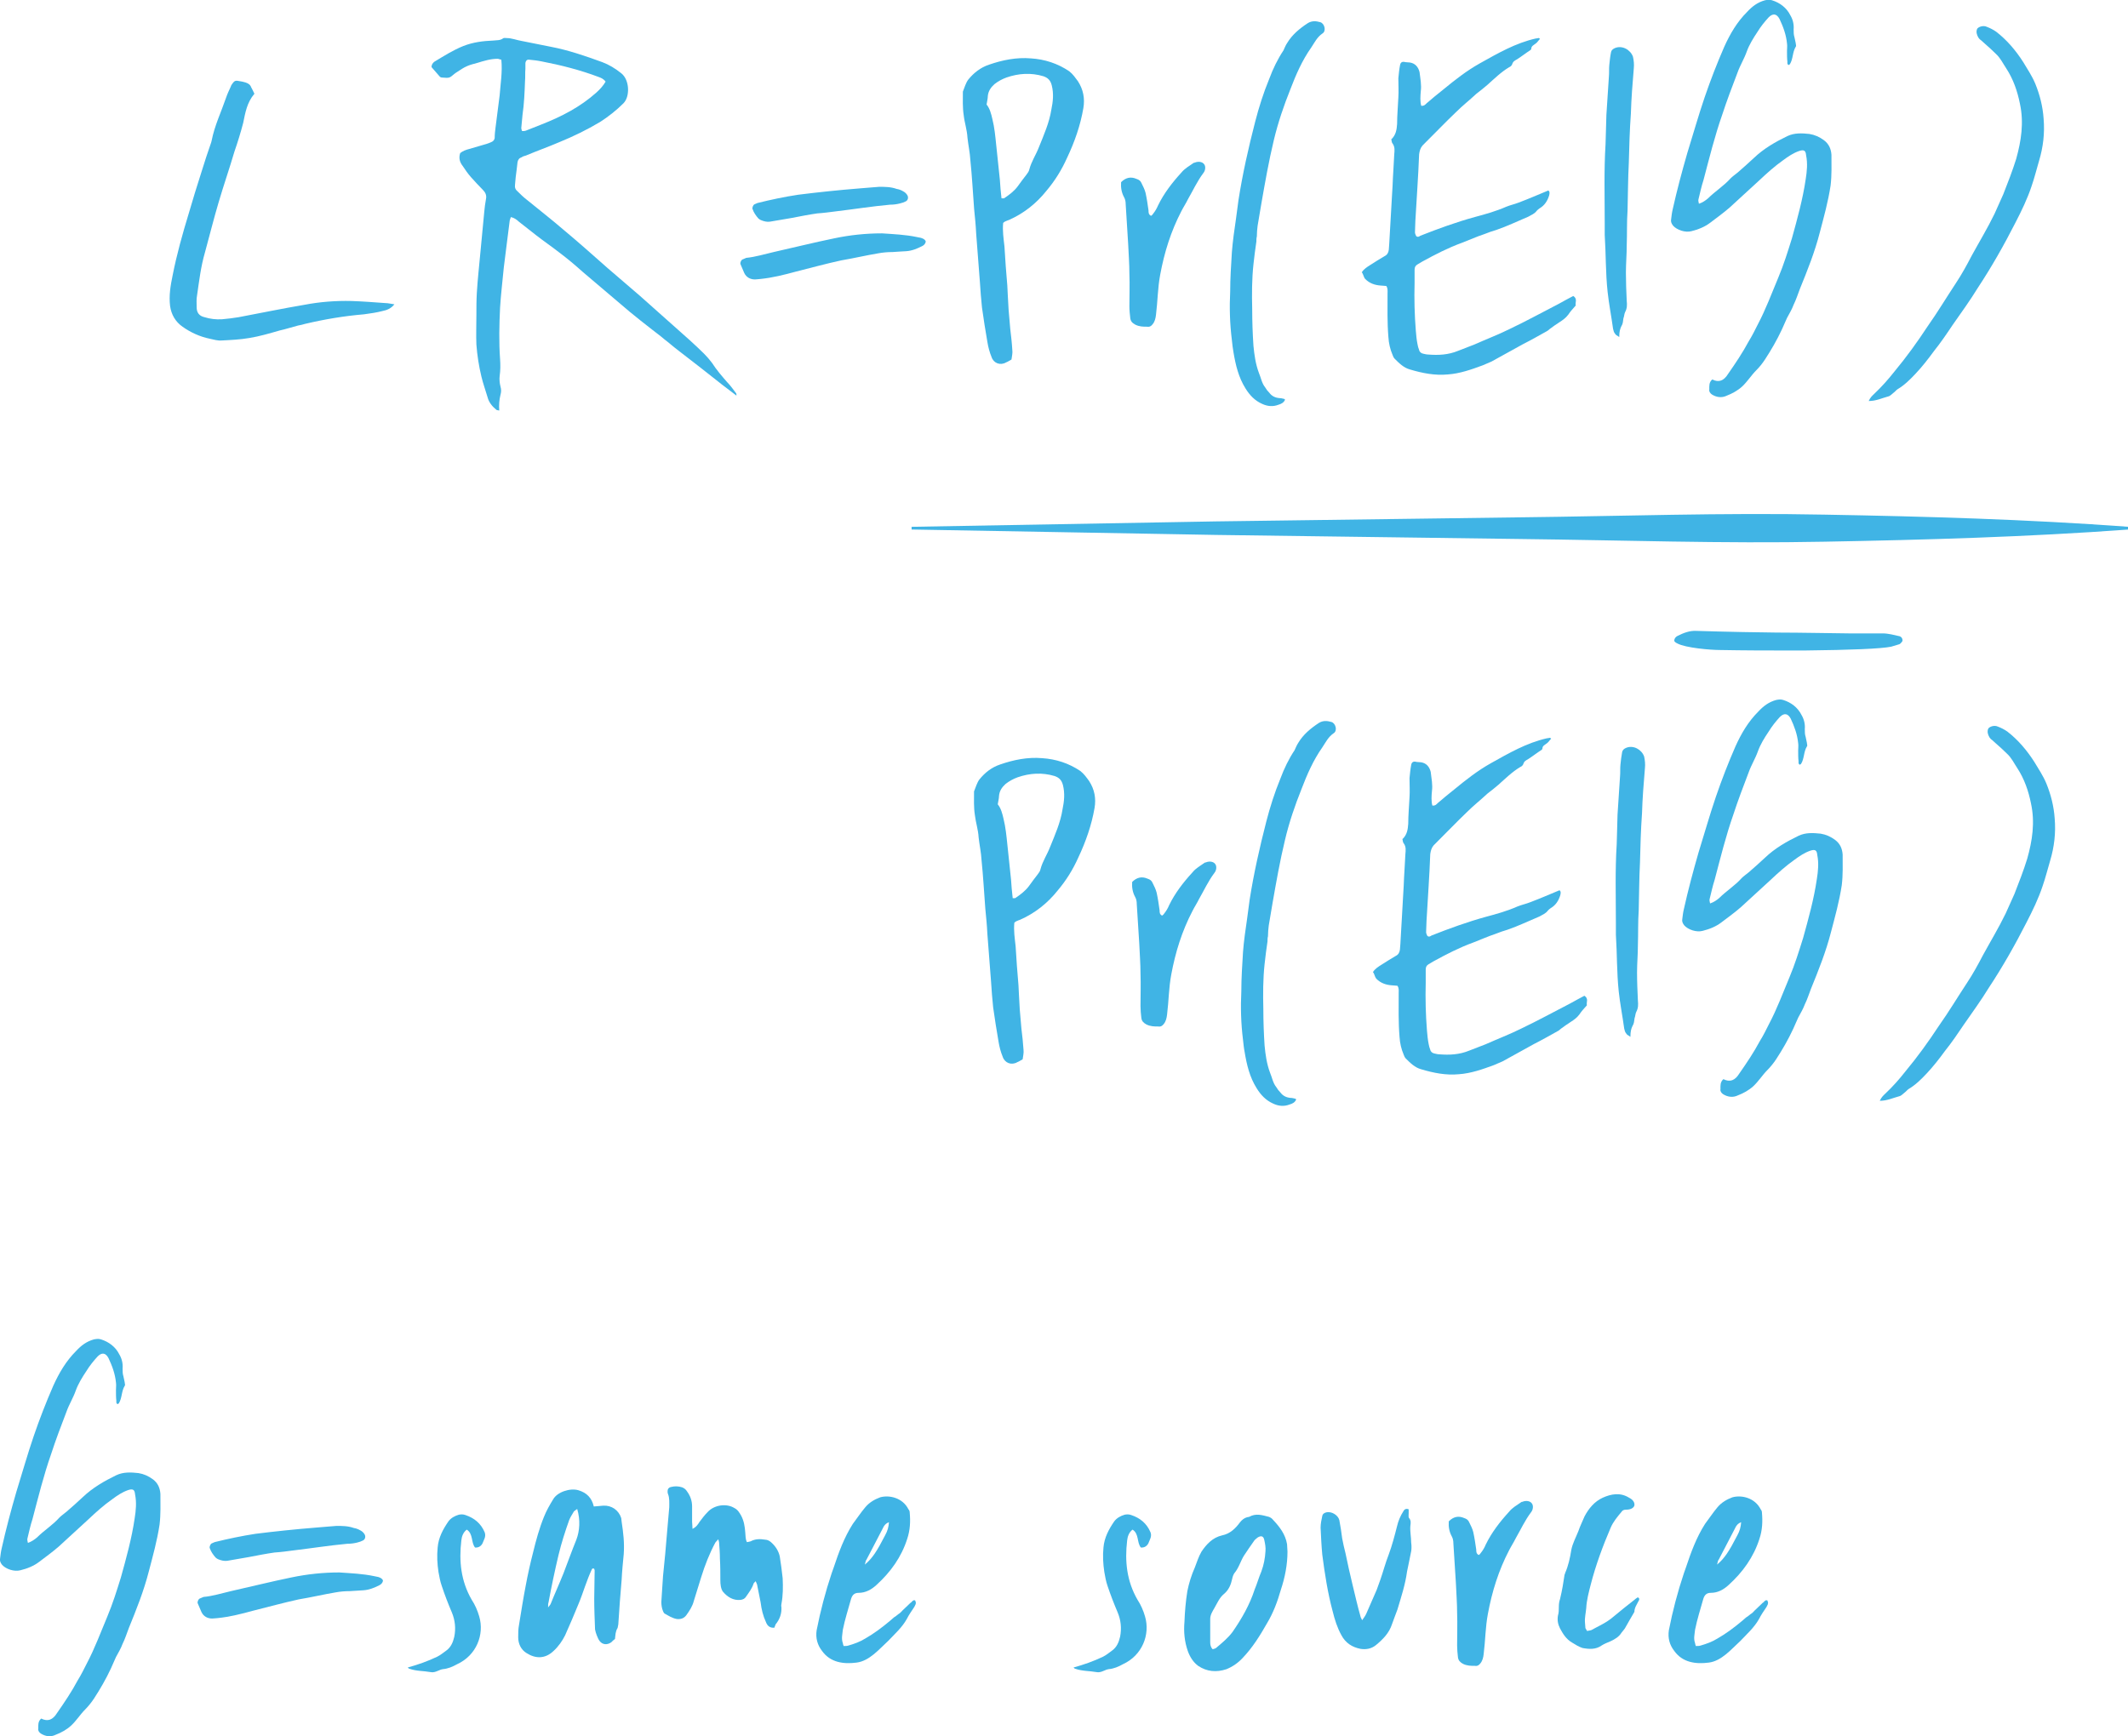 <?xml version="1.0" encoding="UTF-8" standalone="no"?>
<!-- Created with Inkscape (http://www.inkscape.org/) -->

<svg
   class = "csafe"
   xmlns:dc="http://purl.org/dc/elements/1.1/"
   xmlns:cc="http://creativecommons.org/ns#"
   xmlns:rdf="http://www.w3.org/1999/02/22-rdf-syntax-ns#"
   xmlns:svg="http://www.w3.org/2000/svg"
   xmlns="http://www.w3.org/2000/svg"
   xmlns:sodipodi="http://sodipodi.sourceforge.net/DTD/sodipodi-0.dtd"
   xmlns:inkscape="http://www.inkscape.org/namespaces/inkscape"
   width="22.865mm"
   height="18.66mm"
   viewBox="0 0 22.865 18.66"
   version="1.1"
   id="svg5195"
   inkscape:version="0.92.3 (2405546, 2018-03-11)"
   sodipodi:docname="equation-green.svg">
  <defs
     id="defs5189" />
  <sodipodi:namedview
     id="base"
     pagecolor="#ffffff"
     bordercolor="#666666"
     borderopacity="1.0"
     inkscape:pageopacity="0.0"
     inkscape:pageshadow="2"
     inkscape:zoom="0.35"
     inkscape:cx="-1471.0762"
     inkscape:cy="386.69251"
     inkscape:document-units="mm"
     inkscape:current-layer="layer1"
     showgrid="false"
     inkscape:window-width="1920"
     inkscape:window-height="1051"
     inkscape:window-x="1920"
     inkscape:window-y="0"
     inkscape:window-maximized="1"
     fit-margin-top="0"
     fit-margin-left="0"
     fit-margin-right="0"
     fit-margin-bottom="0" />
  <g
     inkscape:label="Layer 1"
     inkscape:groupmode="layer"
     id="layer1"
     transform="translate(-375.615,-232.485)">
    <g
       id="g1214"
       transform="matrix(0.353,0,0,-0.353,377.871,236.126)">
      <path
         d="m 0,0 c -0.304,0.062 -0.582,0.189 -0.834,0.366 -0.215,0.152 -0.342,0.366 -0.38,0.633 -0.038,0.315 0.013,0.619 0.076,0.923 0.126,0.644 0.304,1.276 0.493,1.896 0.126,0.431 0.253,0.848 0.392,1.278 0.088,0.291 0.19,0.593 0.291,0.884 L 0.051,6.031 C 0.139,6.486 0.341,6.903 0.493,7.347 0.531,7.46 0.582,7.562 0.632,7.675 0.645,7.726 0.683,7.764 0.708,7.802 0.746,7.853 0.797,7.864 0.847,7.853 0.936,7.84 1.012,7.826 1.087,7.802 1.163,7.776 1.226,7.738 1.252,7.662 1.29,7.6 1.315,7.535 1.353,7.46 1.125,7.194 1.075,6.879 1.012,6.574 0.936,6.283 0.847,5.993 0.746,5.702 0.594,5.184 0.417,4.678 0.265,4.159 0.114,3.653 -0.013,3.136 -0.152,2.63 -0.278,2.199 -0.329,1.758 -0.392,1.327 -0.417,1.2 -0.405,1.087 -0.405,0.961 c 0,-0.164 0.076,-0.267 0.24,-0.304 C 0,0.606 0.177,0.582 0.367,0.594 0.531,0.606 0.708,0.632 0.872,0.657 1.543,0.783 2.213,0.923 2.883,1.036 3.351,1.125 3.831,1.162 4.312,1.15 4.653,1.138 4.995,1.112 5.336,1.087 5.425,1.087 5.513,1.062 5.614,1.049 5.513,0.923 5.387,0.871 5.26,0.847 5.071,0.797 4.881,0.771 4.691,0.745 4.084,0.694 3.49,0.594 2.896,0.454 2.82,0.43 2.757,0.417 2.681,0.403 2.491,0.354 2.301,0.291 2.124,0.253 1.808,0.163 1.517,0.075 1.201,0.024 0.923,-0.025 0.632,-0.038 0.354,-0.052 0.24,-0.063 0.114,-0.025 0,0"
         style="fill:#40b4e5;fill-opacity:1;fill-rule:nonzero;stroke:none"
         id="path1216"
         inkscape:connector-curvature="0" />
    </g>
    <g
       id="g1218"
       transform="matrix(0.353,0,0,-0.353,380.948,236.889)">
      <path
         d="m 0,0 c -0.126,0.102 -0.228,0.229 -0.266,0.379 -0.063,0.216 -0.138,0.418 -0.189,0.634 -0.076,0.315 -0.127,0.643 -0.152,0.972 -0.012,0.291 0,0.594 0,0.898 0,0.228 0,0.443 0.013,0.671 0.025,0.429 0.076,0.859 0.114,1.289 l 0.113,1.189 c 0.013,0.126 0.026,0.252 0.051,0.379 0.025,0.114 -0.013,0.202 -0.088,0.278 -0.127,0.127 -0.253,0.266 -0.367,0.392 -0.101,0.114 -0.177,0.229 -0.253,0.342 -0.089,0.113 -0.127,0.24 -0.076,0.392 0.076,0.063 0.177,0.101 0.278,0.126 l 0.392,0.115 c 0.089,0.024 0.177,0.049 0.266,0.089 0.063,0.024 0.101,0.062 0.114,0.126 0,0.113 0.012,0.214 0.025,0.315 0.038,0.329 0.088,0.658 0.126,0.986 0.025,0.354 0.089,0.708 0.051,1.088 -0.038,0 -0.076,0.026 -0.114,0.026 -0.215,0 -0.417,-0.064 -0.62,-0.126 -0.101,-0.027 -0.202,-0.052 -0.29,-0.089 -0.127,-0.052 -0.228,-0.126 -0.329,-0.191 -0.063,-0.037 -0.114,-0.088 -0.165,-0.126 -0.088,-0.076 -0.202,-0.038 -0.303,-0.038 -0.013,0 -0.038,0.013 -0.051,0.026 l -0.253,0.291 c 0,0.075 0.038,0.127 0.089,0.165 0.291,0.175 0.569,0.353 0.885,0.479 0.291,0.114 0.595,0.152 0.898,0.164 0.114,0.013 0.215,0 0.303,0.065 0.026,0.024 0.076,0.011 0.114,0.011 0.152,0 0.304,-0.063 0.455,-0.088 C 1.062,11.166 1.366,11.115 1.657,11.052 2.188,10.951 2.706,10.773 3.225,10.584 3.427,10.508 3.617,10.395 3.806,10.243 4.059,10.04 4.072,9.534 3.87,9.332 3.655,9.117 3.414,8.927 3.161,8.764 2.757,8.523 2.339,8.32 1.91,8.145 1.581,8.004 1.227,7.878 0.898,7.739 0.847,7.727 0.809,7.714 0.771,7.688 0.695,7.663 0.658,7.612 0.645,7.536 L 0.62,7.321 C 0.594,7.157 0.582,7.005 0.569,6.854 0.556,6.766 0.582,6.702 0.645,6.651 0.734,6.563 0.822,6.475 0.923,6.398 1.29,6.096 1.669,5.805 2.036,5.488 2.491,5.109 2.946,4.704 3.389,4.312 L 4.375,3.465 5.88,2.125 C 6.032,1.985 6.184,1.847 6.323,1.707 6.411,1.619 6.487,1.53 6.563,1.43 6.702,1.214 6.866,1.024 7.031,0.835 7.132,0.733 7.208,0.62 7.296,0.506 7.309,0.493 7.309,0.468 7.309,0.431 7.157,0.544 7.018,0.658 6.879,0.759 6.436,1.113 5.994,1.454 5.551,1.796 5.399,1.91 5.26,2.036 5.109,2.15 4.995,2.251 4.868,2.339 4.742,2.44 4.514,2.618 4.287,2.795 4.059,2.984 L 2.643,4.186 C 2.403,4.401 2.162,4.604 1.91,4.793 1.682,4.971 1.442,5.134 1.214,5.312 L 0.683,5.729 C 0.62,5.791 0.544,5.842 0.443,5.867 0.43,5.817 0.405,5.779 0.405,5.741 0.341,5.273 0.291,4.806 0.228,4.337 0.19,3.934 0.139,3.516 0.114,3.111 0.089,2.592 0.076,2.062 0.114,1.543 0.126,1.366 0.126,1.201 0.101,1.024 0.089,0.923 0.101,0.81 0.126,0.708 0.152,0.62 0.152,0.544 0.126,0.455 0.089,0.305 0.076,0.14 0.089,-0.024 0.051,-0.013 0.013,-0.013 0,0 m 0.898,8.498 0.48,0.19 c 0.607,0.239 1.176,0.53 1.67,0.973 0.113,0.102 0.202,0.202 0.278,0.329 -0.064,0.088 -0.139,0.114 -0.203,0.139 -0.569,0.216 -1.163,0.366 -1.757,0.48 -0.127,0.026 -0.253,0.038 -0.38,0.051 -0.063,0 -0.088,-0.038 -0.101,-0.1 v -0.178 c -0.012,-0.127 0,-0.253 -0.012,-0.38 C 0.86,9.661 0.847,9.319 0.797,8.979 L 0.759,8.573 c 0,-0.025 0.012,-0.05 0.025,-0.088 0.038,0 0.076,0 0.114,0.013"
         style="fill:#40b4e5;fill-opacity:1;fill-rule:nonzero;stroke:none"
         id="path1220"
         inkscape:connector-curvature="0" />
    </g>
    <g
       id="g1222"
       transform="matrix(0.353,0,0,-0.353,383.611,235.417)">
      <path
         d="m 0,0 -0.114,0.267 c -0.012,0.049 0.025,0.138 0.089,0.15 L 0.063,0.455 C 0.341,0.481 0.62,0.569 0.898,0.632 1.517,0.771 2.125,0.923 2.744,1.05 3.224,1.151 3.705,1.201 4.198,1.201 4.552,1.176 4.906,1.163 5.26,1.088 5.298,1.075 5.349,1.075 5.387,1.062 5.475,1.037 5.526,0.987 5.526,0.948 5.513,0.873 5.463,0.835 5.412,0.81 5.26,0.734 5.109,0.67 4.932,0.658 4.793,0.646 4.653,0.646 4.514,0.632 4.375,0.632 4.224,0.62 4.085,0.594 3.705,0.531 3.338,0.443 2.959,0.379 2.491,0.278 2.036,0.152 1.581,0.038 1.214,-0.062 0.86,-0.151 0.493,-0.188 0.443,-0.188 0.392,-0.202 0.329,-0.202 0.19,-0.202 0.063,-0.139 0,0 M 0.506,1.606 C 0.481,1.619 0.455,1.631 0.43,1.657 0.354,1.745 0.291,1.834 0.253,1.947 0.24,1.985 0.278,2.074 0.316,2.086 l 0.089,0.039 c 0.404,0.101 0.822,0.189 1.239,0.252 0.607,0.076 1.214,0.14 1.833,0.19 0.203,0.013 0.418,0.038 0.633,0.051 0.177,0 0.354,0 0.531,-0.064 C 4.717,2.542 4.78,2.517 4.843,2.479 4.894,2.453 4.932,2.415 4.957,2.377 5.007,2.314 4.995,2.213 4.919,2.175 4.868,2.15 4.805,2.125 4.742,2.112 4.641,2.086 4.539,2.074 4.439,2.074 3.882,2.023 3.338,1.936 2.794,1.871 2.605,1.847 2.415,1.821 2.226,1.809 1.96,1.771 1.707,1.72 1.442,1.669 L 0.784,1.557 C 0.695,1.543 0.594,1.568 0.506,1.606"
         style="fill:#40b4e5;fill-opacity:1;fill-rule:nonzero;stroke:none"
         id="path1224"
         inkscape:connector-curvature="0" />
    </g>
    <g
       id="g1226"
       transform="matrix(0.353,0,0,-0.353,386.269,236.322)">
      <path
         d="m 0,0 c -0.062,0.151 -0.101,0.304 -0.126,0.455 -0.063,0.354 -0.114,0.695 -0.165,1.05 -0.024,0.253 -0.05,0.517 -0.063,0.77 l -0.114,1.481 c -0.011,0.253 -0.038,0.505 -0.063,0.758 -0.037,0.493 -0.063,0.987 -0.114,1.48 -0.013,0.227 -0.063,0.455 -0.088,0.683 -0.013,0.24 -0.089,0.455 -0.114,0.681 -0.038,0.242 -0.026,0.482 -0.026,0.722 0.051,0.127 0.089,0.266 0.165,0.367 0.164,0.201 0.367,0.366 0.632,0.454 C 0.329,9.041 0.759,9.13 1.201,9.092 1.619,9.065 2.01,8.939 2.365,8.7 2.479,8.61 2.554,8.498 2.63,8.396 2.794,8.143 2.845,7.865 2.794,7.574 2.706,7.056 2.529,6.55 2.301,6.069 2.137,5.703 1.936,5.374 1.669,5.058 1.366,4.679 0.986,4.375 0.531,4.173 0.493,4.16 0.455,4.147 0.404,4.122 0.393,4.109 0.379,4.109 0.354,4.084 0.329,3.844 0.367,3.604 0.393,3.364 0.417,2.972 0.443,2.579 0.48,2.175 0.48,2.086 0.493,1.998 0.493,1.909 0.506,1.758 0.506,1.593 0.519,1.44 0.531,1.252 0.557,1.049 0.569,0.859 0.594,0.645 0.62,0.43 0.632,0.215 0.646,0.126 0.62,0.024 0.607,-0.076 0.557,-0.102 0.506,-0.14 0.443,-0.164 0.266,-0.267 0.063,-0.19 0,0 m 0.379,4.831 c 0.152,0.101 0.305,0.214 0.418,0.366 0.088,0.127 0.178,0.24 0.265,0.354 0.039,0.051 0.076,0.1 0.089,0.164 0.063,0.241 0.203,0.443 0.29,0.671 0.152,0.379 0.317,0.746 0.38,1.15 0.05,0.24 0.076,0.481 0.012,0.734 C 1.795,8.422 1.72,8.498 1.58,8.548 1.201,8.662 0.822,8.637 0.455,8.51 0.316,8.459 0.202,8.396 0.089,8.308 -0.024,8.207 -0.101,8.093 -0.114,7.94 -0.114,7.865 -0.139,7.776 -0.151,7.687 -0.051,7.562 -0.013,7.41 0.025,7.246 0.089,6.993 0.114,6.727 0.14,6.474 L 0.253,5.399 C 0.266,5.21 0.278,5.033 0.303,4.831 Z"
         style="fill:#40b4e5;fill-opacity:1;fill-rule:nonzero;stroke:none"
         id="path1228"
         inkscape:connector-curvature="0" />
    </g>
    <g
       id="g1230"
       transform="matrix(0.353,0,0,-0.353,387.813,235.974)">
      <path
         d="m 0,0 c -0.09,0.05 -0.14,0.101 -0.152,0.202 -0.013,0.113 -0.026,0.239 -0.026,0.354 0,0.329 0.013,0.658 0,0.987 0,0.303 -0.024,0.619 -0.038,0.923 l -0.075,1.201 c 0,0.076 -0.014,0.152 -0.051,0.215 -0.075,0.139 -0.101,0.291 -0.089,0.455 0.14,0.139 0.291,0.177 0.469,0.1 C 0.113,4.413 0.164,4.375 0.189,4.312 0.239,4.211 0.291,4.108 0.315,4.008 0.354,3.831 0.379,3.654 0.404,3.477 0.404,3.414 0.404,3.351 0.48,3.313 0.506,3.325 0.53,3.351 0.544,3.376 0.606,3.452 0.657,3.54 0.694,3.629 0.872,3.996 1.125,4.324 1.403,4.628 1.505,4.754 1.644,4.83 1.77,4.919 1.782,4.931 1.795,4.931 1.808,4.931 1.922,4.981 2.049,4.957 2.099,4.881 2.149,4.818 2.137,4.69 2.073,4.615 1.884,4.362 1.758,4.084 1.605,3.819 1.543,3.691 1.467,3.578 1.403,3.452 1.087,2.845 0.885,2.2 0.759,1.517 0.683,1.113 0.683,0.708 0.632,0.303 0.619,0.189 0.594,0.088 0.53,0.013 0.492,-0.038 0.442,-0.076 0.366,-0.063 0.239,-0.063 0.126,-0.063 0,0"
         style="fill:#40b4e5;fill-opacity:1;fill-rule:nonzero;stroke:none"
         id="path1232"
         inkscape:connector-curvature="0" />
    </g>
    <g
       id="g1234"
       transform="matrix(0.353,0,0,-0.353,389.177,236.826)">
      <path
         d="m 0,0 c -0.228,0.101 -0.38,0.266 -0.506,0.468 -0.215,0.341 -0.303,0.72 -0.367,1.099 -0.024,0.126 -0.036,0.253 -0.05,0.379 -0.062,0.493 -0.076,0.988 -0.051,1.481 0,0.391 0.027,0.796 0.051,1.187 0.026,0.343 0.076,0.684 0.126,1.026 l 0.076,0.569 c 0.127,0.809 0.304,1.593 0.506,2.377 0.114,0.442 0.253,0.885 0.431,1.314 0.113,0.305 0.253,0.594 0.43,0.861 0.038,0.076 0.062,0.152 0.114,0.227 0.151,0.252 0.379,0.443 0.632,0.607 0.126,0.076 0.253,0.063 0.379,0.026 C 1.897,11.583 1.96,11.354 1.834,11.278 1.669,11.165 1.594,11.001 1.492,10.849 1.215,10.457 1.024,10.015 0.86,9.585 0.657,9.079 0.481,8.561 0.354,8.029 0.202,7.396 0.089,6.752 -0.024,6.106 L -0.139,5.425 C -0.151,5.323 -0.163,5.21 -0.163,5.096 -0.177,5.045 -0.177,4.994 -0.177,4.943 -0.215,4.704 -0.239,4.476 -0.266,4.249 -0.315,3.793 -0.315,3.338 -0.304,2.883 -0.304,2.516 -0.291,2.137 -0.266,1.77 -0.239,1.491 -0.201,1.214 -0.101,0.947 -0.037,0.797 -0.013,0.632 0.089,0.506 0.126,0.441 0.164,0.392 0.216,0.341 0.291,0.239 0.393,0.189 0.519,0.177 0.569,0.177 0.62,0.164 0.671,0.151 0.684,0.151 0.684,0.139 0.695,0.126 0.657,0.038 0.582,0 0.493,-0.026 0.329,-0.09 0.164,-0.076 0,0"
         style="fill:#40b4e5;fill-opacity:1;fill-rule:nonzero;stroke:none"
         id="path1236"
         inkscape:connector-curvature="0" />
    </g>
    <g
       id="g1238"
       transform="matrix(0.353,0,0,-0.353,390.765,236.456)">
      <path
         d="M 0,0 C -0.189,0.051 -0.329,0.189 -0.468,0.329 -0.492,0.354 -0.519,0.404 -0.53,0.443 -0.606,0.62 -0.645,0.798 -0.657,0.986 -0.694,1.43 -0.683,1.871 -0.683,2.314 c 0,0.077 0.013,0.153 -0.038,0.228 -0.05,0 -0.1,0.013 -0.164,0.013 -0.177,0.012 -0.342,0.062 -0.48,0.203 -0.051,0.062 -0.051,0.138 -0.102,0.201 0.064,0.102 0.165,0.164 0.267,0.228 0.138,0.088 0.277,0.177 0.429,0.265 0.077,0.038 0.114,0.102 0.126,0.191 0,0.062 0.013,0.113 0.013,0.176 0.012,0.29 0.038,0.581 0.05,0.872 0.014,0.304 0.038,0.608 0.052,0.899 0.011,0.328 0.038,0.644 0.051,0.961 0.011,0.113 0.024,0.227 -0.051,0.329 -0.026,0.024 -0.026,0.075 -0.038,0.126 0,0 0,0.013 0.012,0.013 0.126,0.126 0.152,0.278 0.164,0.455 0,0.265 0.026,0.531 0.038,0.808 0.013,0.191 0,0.38 0,0.582 0.013,0.127 0.025,0.267 0.05,0.393 0.013,0.1 0.076,0.127 0.165,0.1 0.05,0 0.088,-0.011 0.139,-0.011 C 0.164,9.319 0.253,9.205 0.291,9.055 0.316,8.852 0.354,8.662 0.329,8.473 0.316,8.32 0.305,8.169 0.342,8.029 0.431,8.018 0.469,8.068 0.507,8.105 0.67,8.244 0.834,8.384 1.013,8.523 c 0.353,0.29 0.708,0.57 1.111,0.796 0.544,0.304 1.088,0.62 1.707,0.759 0.038,0 0.065,0.014 0.089,0.014 0.014,0 0.014,-0.014 0.038,-0.027 C 3.907,10.016 3.883,9.965 3.831,9.927 3.769,9.876 3.692,9.851 3.692,9.763 3.692,9.749 3.681,9.737 3.667,9.725 3.528,9.636 3.401,9.534 3.263,9.446 3.199,9.408 3.137,9.384 3.111,9.294 3.099,9.257 3.061,9.219 3.022,9.205 2.77,9.055 2.567,8.852 2.353,8.662 2.251,8.573 2.138,8.485 2.023,8.396 1.821,8.207 1.594,8.029 1.392,7.827 1.087,7.536 0.798,7.233 0.493,6.931 L 0.379,6.816 C 0.316,6.74 0.291,6.651 0.278,6.551 0.253,5.881 0.202,5.21 0.164,4.527 0.164,4.413 0.152,4.3 0.152,4.174 0.152,4.136 0.178,4.084 0.19,4.06 0.24,4.021 0.278,4.047 0.316,4.072 0.86,4.287 1.416,4.489 1.974,4.642 2.302,4.729 2.618,4.818 2.935,4.957 3.061,5.008 3.187,5.033 3.313,5.083 3.616,5.197 3.907,5.324 4.211,5.45 4.262,5.412 4.249,5.361 4.236,5.299 4.186,5.135 4.098,4.995 3.945,4.906 3.907,4.882 3.883,4.856 3.857,4.83 3.794,4.742 3.692,4.704 3.604,4.653 3.275,4.515 2.959,4.362 2.63,4.249 2.504,4.211 2.391,4.174 2.264,4.122 2.036,4.047 1.809,3.945 1.581,3.857 1.163,3.705 0.771,3.503 0.379,3.288 L 0.229,3.199 C 0.164,3.161 0.14,3.111 0.14,3.035 V 2.631 C 0.126,2.138 0.14,1.656 0.178,1.177 0.19,1.037 0.202,0.898 0.229,0.771 0.24,0.708 0.253,0.657 0.278,0.595 0.291,0.531 0.342,0.493 0.404,0.48 0.455,0.469 0.507,0.455 0.557,0.455 0.86,0.431 1.163,0.443 1.468,0.569 L 1.96,0.76 C 2.327,0.924 2.693,1.062 3.048,1.239 3.554,1.479 4.034,1.745 4.527,1.998 4.68,2.086 4.83,2.162 4.97,2.238 5.109,2.149 5.021,2.036 5.045,1.947 4.97,1.859 4.882,1.771 4.818,1.669 4.742,1.568 4.653,1.506 4.553,1.441 4.451,1.378 4.351,1.303 4.262,1.239 L 4.186,1.177 C 3.934,1.037 3.692,0.898 3.44,0.771 L 2.479,0.24 2.213,0.126 C 1.871,0 1.518,-0.126 1.151,-0.151 0.76,-0.189 0.379,-0.113 0,0"
         style="fill:#40b4e5;fill-opacity:1;fill-rule:nonzero;stroke:none"
         id="path1240"
         inkscape:connector-curvature="0" />
    </g>
    <g
       id="g1242"
       transform="matrix(0.353,0,0,-0.353,392.969,236.072)">
      <path
         d="m 0,0 c -0.038,0.038 -0.05,0.101 -0.062,0.151 -0.052,0.38 -0.127,0.76 -0.166,1.125 -0.063,0.582 -0.05,1.152 -0.088,1.734 v 0.354 c 0,0.809 -0.025,1.605 0.025,2.402 0.013,0.291 0.013,0.607 0.026,0.898 l 0.076,1.163 c 0.012,0.127 0,0.24 0.012,0.354 0.013,0.127 0.025,0.253 0.051,0.38 C -0.114,8.637 -0.062,8.674 0,8.7 0.215,8.788 0.468,8.648 0.544,8.434 0.569,8.319 0.582,8.207 0.569,8.08 0.531,7.625 0.493,7.157 0.48,6.702 0.443,6.196 0.43,5.689 0.417,5.197 0.392,4.717 0.392,4.249 0.379,3.756 0.354,3.401 0.367,3.048 0.354,2.692 0.354,2.415 0.329,2.137 0.329,1.858 0.329,1.567 0.341,1.29 0.354,0.999 0.367,0.885 0.367,0.771 0.304,0.658 0.278,0.606 0.278,0.531 0.253,0.468 0.24,0.379 0.24,0.304 0.19,0.228 0.152,0.151 0.126,0.062 0.126,-0.102 0.063,-0.05 0.013,-0.038 0,0"
         style="fill:#40b4e5;fill-opacity:1;fill-rule:nonzero;stroke:none"
         id="path1244"
         inkscape:connector-curvature="0" />
    </g>
    <g
       id="g1246"
       transform="matrix(0.353,0,0,-0.353,394.008,236.724)">
      <path
         d="m 0,0 c -0.051,0.038 -0.089,0.09 -0.076,0.152 0,0.101 -0.013,0.215 0.089,0.303 C 0.215,0.354 0.367,0.417 0.493,0.62 0.721,0.948 0.936,1.266 1.125,1.619 1.227,1.783 1.315,1.96 1.404,2.138 1.644,2.593 1.821,3.073 2.023,3.554 2.188,3.945 2.314,4.351 2.44,4.756 2.604,5.35 2.769,5.943 2.858,6.551 2.896,6.791 2.921,7.031 2.87,7.284 2.858,7.424 2.807,7.461 2.655,7.41 2.478,7.348 2.327,7.246 2.175,7.133 1.922,6.955 1.682,6.74 1.454,6.525 L 0.544,5.69 C 0.354,5.526 0.164,5.388 -0.038,5.235 -0.215,5.097 -0.417,5.021 -0.62,4.97 -0.809,4.919 -1.062,5.008 -1.176,5.135 c -0.051,0.062 -0.076,0.126 -0.063,0.189 0.012,0.102 0.025,0.215 0.05,0.317 0.127,0.568 0.278,1.137 0.443,1.707 0.177,0.568 0.341,1.15 0.531,1.707 0.177,0.517 0.379,1.037 0.594,1.529 0.177,0.393 0.392,0.76 0.696,1.062 0.152,0.165 0.316,0.292 0.543,0.354 0.077,0.014 0.14,0.025 0.216,0 0.24,-0.075 0.442,-0.227 0.556,-0.455 0.076,-0.126 0.114,-0.277 0.101,-0.43 0,-0.088 0,-0.164 0.025,-0.24 l 0.038,-0.177 c 0,-0.038 0.025,-0.089 0,-0.114 C 2.453,10.419 2.478,10.218 2.377,10.054 L 2.339,10.028 c -0.05,0.026 -0.038,0.064 -0.038,0.101 -0.012,0.101 -0.012,0.216 -0.012,0.329 0,0.075 0.012,0.151 0,0.228 -0.026,0.265 -0.114,0.505 -0.228,0.746 -0.088,0.164 -0.202,0.176 -0.329,0.05 C 1.606,11.344 1.492,11.204 1.391,11.039 1.265,10.85 1.138,10.647 1.062,10.433 0.986,10.218 0.86,10.016 0.784,9.801 0.619,9.37 0.455,8.94 0.316,8.511 0.089,7.865 -0.076,7.195 -0.253,6.525 -0.316,6.335 -0.354,6.146 -0.405,5.943 c -0.012,-0.038 0,-0.076 0.013,-0.138 0.114,0.038 0.202,0.1 0.278,0.165 0.215,0.215 0.481,0.379 0.683,0.605 0.063,0.065 0.139,0.114 0.215,0.178 0.164,0.14 0.329,0.29 0.493,0.442 0.304,0.291 0.658,0.493 1.024,0.67 C 2.516,7.967 2.744,7.954 2.972,7.93 3.136,7.903 3.275,7.841 3.414,7.739 3.566,7.625 3.629,7.474 3.642,7.296 3.642,6.98 3.654,6.678 3.616,6.36 3.541,5.867 3.414,5.412 3.288,4.933 3.136,4.337 2.908,3.769 2.681,3.212 2.618,3.049 2.567,2.884 2.491,2.731 2.44,2.593 2.364,2.467 2.289,2.327 L 2.137,1.985 C 1.985,1.657 1.808,1.354 1.618,1.062 1.543,0.948 1.454,0.835 1.353,0.734 1.201,0.582 1.087,0.393 0.923,0.24 0.784,0.114 0.619,0.025 0.455,-0.038 0.304,-0.113 0.139,-0.089 0,0"
         style="fill:#40b4e5;fill-opacity:1;fill-rule:nonzero;stroke:none"
         id="path1248"
         inkscape:connector-curvature="0" />
    </g>
    <g
       id="g1250"
       transform="matrix(0.353,0,0,-0.353,395.752,236.719)">
      <path
         d="M 0,0 C 0.228,0.215 0.43,0.443 0.62,0.684 0.986,1.125 1.315,1.581 1.631,2.062 1.934,2.491 2.2,2.935 2.491,3.376 2.668,3.643 2.82,3.92 2.971,4.211 3.199,4.628 3.452,5.045 3.667,5.488 l 0.266,0.594 c 0.139,0.355 0.278,0.709 0.392,1.075 0.151,0.544 0.24,1.1 0.113,1.682 C 4.362,9.219 4.236,9.585 4.021,9.914 3.92,10.065 3.844,10.23 3.705,10.356 3.604,10.458 3.49,10.56 3.376,10.66 L 3.262,10.762 C 3.224,10.786 3.199,10.813 3.174,10.85 3.123,10.938 3.098,11.027 3.136,11.115 3.174,11.179 3.325,11.229 3.427,11.179 3.528,11.141 3.629,11.09 3.718,11.027 4.046,10.773 4.312,10.458 4.539,10.104 4.666,9.89 4.805,9.687 4.906,9.446 5.045,9.104 5.134,8.75 5.159,8.385 5.197,7.941 5.146,7.512 5.02,7.095 4.944,6.841 4.881,6.575 4.792,6.323 4.666,5.943 4.489,5.577 4.299,5.21 3.958,4.54 3.579,3.87 3.161,3.237 2.921,2.846 2.656,2.479 2.39,2.1 2.213,1.834 2.023,1.556 1.821,1.304 1.644,1.062 1.467,0.834 1.265,0.62 1.1,0.443 0.923,0.267 0.708,0.14 0.67,0.114 0.632,0.063 0.594,0.038 0.544,0 0.493,-0.062 0.43,-0.076 0.24,-0.126 0.063,-0.215 -0.165,-0.215 -0.114,-0.101 -0.051,-0.05 0,0"
         style="fill:#40b4e5;fill-opacity:1;fill-rule:nonzero;stroke:none"
         id="path1252"
         inkscape:connector-curvature="0" />
    </g>
    <g
       id="g1254"
       transform="matrix(0.353,0,0,-0.353,386.389,243.843)">
      <path
         d="m 0,0 c -0.062,0.151 -0.101,0.304 -0.126,0.455 -0.063,0.354 -0.113,0.695 -0.165,1.05 -0.024,0.253 -0.05,0.517 -0.063,0.77 L -0.468,3.756 C -0.479,4.009 -0.506,4.261 -0.53,4.514 -0.568,5.007 -0.594,5.501 -0.645,5.994 -0.657,6.221 -0.708,6.449 -0.733,6.677 -0.746,6.917 -0.821,7.132 -0.847,7.359 -0.885,7.6 -0.873,7.84 -0.873,8.08 c 0.052,0.127 0.09,0.266 0.165,0.366 0.164,0.202 0.367,0.367 0.633,0.455 C 0.329,9.041 0.76,9.13 1.201,9.092 1.619,9.065 2.011,8.939 2.365,8.7 2.479,8.61 2.555,8.498 2.63,8.396 2.795,8.143 2.846,7.865 2.795,7.574 2.706,7.056 2.529,6.55 2.302,6.069 2.138,5.703 1.936,5.374 1.669,5.058 1.366,4.679 0.986,4.375 0.531,4.173 0.493,4.16 0.455,4.147 0.404,4.122 0.393,4.109 0.379,4.109 0.354,4.084 0.329,3.844 0.367,3.604 0.393,3.364 0.417,2.972 0.443,2.58 0.48,2.175 0.48,2.086 0.493,1.998 0.493,1.91 0.506,1.758 0.506,1.593 0.519,1.44 0.531,1.252 0.557,1.05 0.569,0.859 0.595,0.645 0.62,0.43 0.633,0.215 0.646,0.126 0.62,0.024 0.607,-0.076 0.557,-0.102 0.506,-0.14 0.443,-0.164 0.267,-0.267 0.063,-0.19 0,0 m 0.379,4.83 c 0.152,0.102 0.305,0.215 0.418,0.366 0.089,0.128 0.178,0.241 0.265,0.355 0.039,0.051 0.077,0.1 0.089,0.164 0.063,0.241 0.203,0.443 0.29,0.671 0.153,0.379 0.318,0.746 0.38,1.15 0.05,0.24 0.076,0.481 0.013,0.734 C 1.795,8.422 1.721,8.498 1.58,8.548 1.201,8.662 0.822,8.637 0.455,8.51 0.316,8.459 0.202,8.396 0.088,8.308 -0.024,8.207 -0.101,8.093 -0.113,7.94 -0.113,7.865 -0.139,7.776 -0.151,7.687 -0.051,7.562 -0.013,7.41 0.025,7.246 0.088,6.993 0.114,6.727 0.14,6.474 L 0.253,5.398 C 0.267,5.21 0.278,5.033 0.304,4.83 Z"
         style="fill:#40b4e5;fill-opacity:1;fill-rule:nonzero;stroke:none"
         id="path1256"
         inkscape:connector-curvature="0" />
    </g>
    <g
       id="g1258"
       transform="matrix(0.353,0,0,-0.353,387.932,243.495)">
      <path
         d="m 0,0 c -0.089,0.051 -0.14,0.101 -0.152,0.202 -0.013,0.113 -0.025,0.239 -0.025,0.354 0,0.329 0.012,0.658 0,0.987 0,0.303 -0.025,0.619 -0.038,0.923 l -0.076,1.201 c 0,0.076 -0.013,0.151 -0.05,0.215 -0.076,0.139 -0.102,0.291 -0.09,0.455 0.14,0.139 0.291,0.177 0.469,0.1 C 0.114,4.413 0.164,4.375 0.189,4.312 0.24,4.211 0.291,4.108 0.315,4.008 0.354,3.831 0.379,3.654 0.404,3.477 c 0,-0.063 0,-0.126 0.075,-0.164 0.027,0.013 0.052,0.038 0.065,0.063 0.062,0.076 0.114,0.164 0.15,0.253 0.178,0.367 0.431,0.696 0.71,0.999 C 1.505,4.755 1.644,4.83 1.77,4.919 1.783,4.931 1.795,4.931 1.808,4.931 1.922,4.981 2.049,4.957 2.099,4.881 2.148,4.817 2.137,4.69 2.074,4.615 1.884,4.362 1.758,4.084 1.605,3.818 1.543,3.691 1.467,3.578 1.404,3.452 1.087,2.845 0.885,2.2 0.759,1.517 0.683,1.113 0.683,0.708 0.632,0.303 0.619,0.189 0.594,0.088 0.531,0.013 0.493,-0.038 0.442,-0.076 0.367,-0.063 0.24,-0.063 0.126,-0.063 0,0"
         style="fill:#40b4e5;fill-opacity:1;fill-rule:nonzero;stroke:none"
         id="path1260"
         inkscape:connector-curvature="0" />
    </g>
    <g
       id="g1262"
       transform="matrix(0.353,0,0,-0.353,389.297,244.347)">
      <path
         d="m 0,0 c -0.229,0.101 -0.381,0.266 -0.507,0.468 -0.215,0.341 -0.303,0.72 -0.366,1.099 -0.025,0.126 -0.037,0.253 -0.051,0.379 -0.062,0.493 -0.075,0.988 -0.051,1.481 0,0.391 0.027,0.796 0.051,1.188 0.026,0.342 0.076,0.683 0.126,1.024 l 0.076,0.57 c 0.127,0.809 0.305,1.593 0.506,2.377 0.114,0.442 0.254,0.885 0.431,1.314 0.113,0.304 0.253,0.595 0.43,0.861 0.038,0.076 0.063,0.152 0.114,0.227 0.15,0.252 0.379,0.443 0.632,0.608 0.126,0.075 0.253,0.062 0.379,0.025 C 1.896,11.583 1.96,11.354 1.834,11.278 1.669,11.165 1.593,11.001 1.491,10.849 1.214,10.457 1.023,10.015 0.859,9.585 0.656,9.079 0.479,8.561 0.354,8.029 0.201,7.396 0.088,6.752 -0.025,6.106 L -0.14,5.425 C -0.152,5.323 -0.164,5.21 -0.164,5.096 -0.178,5.045 -0.178,4.995 -0.178,4.943 -0.216,4.704 -0.24,4.476 -0.267,4.249 -0.316,3.793 -0.316,3.338 -0.305,2.883 -0.305,2.516 -0.291,2.137 -0.267,1.77 -0.24,1.491 -0.202,1.214 -0.102,0.947 -0.038,0.797 -0.014,0.632 0.088,0.506 0.126,0.441 0.164,0.392 0.215,0.341 0.291,0.239 0.392,0.189 0.518,0.177 0.568,0.177 0.619,0.164 0.67,0.151 0.683,0.151 0.683,0.139 0.694,0.126 0.656,0.038 0.582,0 0.492,-0.025 0.328,-0.089 0.164,-0.076 0,0"
         style="fill:#40b4e5;fill-opacity:1;fill-rule:nonzero;stroke:none"
         id="path1264"
         inkscape:connector-curvature="0" />
    </g>
    <g
       id="g1266"
       transform="matrix(0.353,0,0,-0.353,390.885,243.977)">
      <path
         d="M 0,0 C -0.19,0.051 -0.329,0.19 -0.469,0.329 -0.493,0.354 -0.52,0.405 -0.531,0.443 -0.607,0.62 -0.646,0.797 -0.658,0.986 -0.695,1.43 -0.684,1.871 -0.684,2.314 c 0,0.077 0.014,0.153 -0.038,0.228 -0.049,0 -0.1,0.013 -0.164,0.013 -0.176,0.012 -0.342,0.062 -0.48,0.203 -0.05,0.062 -0.05,0.138 -0.101,0.201 0.063,0.102 0.164,0.164 0.266,0.228 0.139,0.088 0.278,0.177 0.43,0.265 0.076,0.038 0.113,0.102 0.125,0.191 0,0.062 0.014,0.112 0.014,0.176 0.012,0.29 0.037,0.581 0.05,0.872 0.013,0.304 0.038,0.608 0.051,0.898 0.011,0.329 0.038,0.645 0.051,0.962 0.011,0.113 0.025,0.227 -0.051,0.328 -0.026,0.025 -0.026,0.076 -0.038,0.126 0,0 0,0.014 0.012,0.014 0.126,0.126 0.152,0.277 0.164,0.455 0,0.265 0.026,0.53 0.039,0.808 0.013,0.191 0,0.38 0,0.582 0.013,0.127 0.025,0.266 0.049,0.393 0.014,0.1 0.076,0.127 0.165,0.1 0.051,0 0.088,-0.011 0.14,-0.011 C 0.164,9.319 0.253,9.205 0.291,9.055 0.315,8.852 0.354,8.662 0.329,8.473 0.315,8.32 0.304,8.169 0.341,8.029 0.43,8.018 0.468,8.068 0.506,8.105 c 0.164,0.14 0.329,0.279 0.506,0.418 0.354,0.291 0.708,0.57 1.112,0.796 0.544,0.304 1.088,0.62 1.707,0.759 0.038,0 0.064,0.014 0.089,0.014 0.013,0 0.013,-0.014 0.038,-0.027 C 3.906,10.016 3.882,9.964 3.831,9.927 3.768,9.876 3.691,9.851 3.691,9.763 3.691,9.749 3.68,9.737 3.667,9.725 3.527,9.636 3.4,9.534 3.262,9.446 3.198,9.408 3.136,9.384 3.11,9.294 3.098,9.257 3.06,9.219 3.021,9.205 2.769,9.055 2.566,8.852 2.352,8.662 2.251,8.573 2.137,8.485 2.022,8.396 1.82,8.207 1.593,8.029 1.391,7.827 1.087,7.536 0.797,7.233 0.493,6.931 L 0.379,6.816 C 0.315,6.74 0.291,6.651 0.277,6.551 0.253,5.88 0.202,5.21 0.164,4.527 0.164,4.413 0.151,4.3 0.151,4.174 0.151,4.136 0.177,4.084 0.189,4.06 0.239,4.021 0.277,4.046 0.315,4.072 0.859,4.287 1.416,4.489 1.973,4.642 2.301,4.729 2.618,4.818 2.934,4.957 3.06,5.008 3.186,5.033 3.313,5.083 3.616,5.197 3.906,5.323 4.211,5.45 4.261,5.412 4.249,5.361 4.235,5.299 4.185,5.135 4.097,4.995 3.944,4.906 3.906,4.882 3.882,4.856 3.856,4.83 3.794,4.742 3.691,4.704 3.604,4.653 3.274,4.515 2.959,4.362 2.63,4.249 2.504,4.211 2.39,4.174 2.263,4.122 2.036,4.046 1.808,3.945 1.581,3.857 1.163,3.705 0.771,3.503 0.379,3.288 L 0.228,3.199 C 0.164,3.161 0.139,3.111 0.139,3.035 V 2.63 C 0.126,2.138 0.139,1.656 0.177,1.177 0.189,1.037 0.202,0.898 0.228,0.771 0.239,0.708 0.253,0.657 0.277,0.595 0.291,0.531 0.341,0.493 0.404,0.48 0.455,0.469 0.506,0.455 0.556,0.455 0.859,0.431 1.163,0.443 1.467,0.569 L 1.96,0.76 C 2.327,0.924 2.692,1.062 3.047,1.239 3.553,1.48 4.034,1.745 4.526,1.998 4.679,2.086 4.831,2.162 4.969,2.238 5.108,2.149 5.02,2.036 5.045,1.947 4.969,1.859 4.881,1.771 4.817,1.669 4.742,1.568 4.652,1.505 4.552,1.441 4.451,1.378 4.35,1.303 4.261,1.239 L 4.185,1.177 C 3.933,1.037 3.691,0.898 3.439,0.771 L 2.478,0.24 2.213,0.126 C 1.871,0 1.517,-0.126 1.15,-0.151 0.759,-0.189 0.379,-0.113 0,0"
         style="fill:#40b4e5;fill-opacity:1;fill-rule:nonzero;stroke:none"
         id="path1268"
         inkscape:connector-curvature="0" />
    </g>
    <g
       id="g1270"
       transform="matrix(0.353,0,0,-0.353,393.089,243.593)">
      <path
         d="M 0,0 C -0.038,0.038 -0.051,0.101 -0.063,0.152 -0.114,0.531 -0.19,0.91 -0.229,1.277 -0.291,1.859 -0.278,2.428 -0.316,3.009 v 0.355 c 0,0.809 -0.026,1.605 0.025,2.402 0.013,0.291 0.013,0.607 0.025,0.898 l 0.076,1.163 c 0.012,0.127 0,0.241 0.012,0.354 0.014,0.127 0.026,0.253 0.051,0.38 C -0.114,8.637 -0.063,8.674 0,8.7 0.215,8.788 0.468,8.649 0.544,8.434 0.568,8.32 0.581,8.207 0.568,8.08 0.53,7.625 0.492,7.157 0.479,6.702 0.442,6.196 0.43,5.69 0.417,5.197 0.392,4.717 0.392,4.249 0.379,3.756 0.354,3.402 0.366,3.048 0.354,2.693 0.354,2.415 0.328,2.137 0.328,1.859 0.328,1.568 0.341,1.29 0.354,0.999 0.366,0.885 0.366,0.771 0.304,0.658 0.277,0.607 0.277,0.531 0.253,0.468 0.239,0.379 0.239,0.304 0.189,0.228 0.151,0.152 0.126,0.062 0.126,-0.101 0.062,-0.05 0.013,-0.038 0,0"
         style="fill:#40b4e5;fill-opacity:1;fill-rule:nonzero;stroke:none"
         id="path1272"
         inkscape:connector-curvature="0" />
    </g>
    <g
       id="g1274"
       transform="matrix(0.353,0,0,-0.353,394.128,244.244)">
      <path
         d="m 0,0 c -0.051,0.038 -0.089,0.089 -0.076,0.152 0,0.101 -0.013,0.215 0.089,0.303 C 0.215,0.354 0.367,0.417 0.493,0.62 0.721,0.948 0.937,1.266 1.125,1.619 1.228,1.783 1.315,1.96 1.404,2.138 1.645,2.593 1.821,3.073 2.023,3.554 2.188,3.945 2.314,4.351 2.44,4.755 2.605,5.35 2.77,5.943 2.858,6.551 2.896,6.79 2.921,7.031 2.87,7.284 2.858,7.423 2.807,7.461 2.655,7.41 2.479,7.348 2.327,7.246 2.175,7.133 1.922,6.955 1.682,6.74 1.454,6.525 L 0.544,5.69 C 0.354,5.526 0.164,5.388 -0.038,5.235 -0.215,5.097 -0.417,5.021 -0.62,4.97 -0.809,4.919 -1.062,5.008 -1.176,5.135 c -0.051,0.062 -0.076,0.126 -0.063,0.189 0.012,0.102 0.025,0.215 0.051,0.317 0.126,0.568 0.278,1.137 0.442,1.707 0.177,0.568 0.341,1.15 0.531,1.707 0.177,0.517 0.379,1.037 0.594,1.529 0.177,0.393 0.392,0.76 0.696,1.062 0.153,0.165 0.317,0.292 0.544,0.354 0.076,0.014 0.139,0.025 0.215,0 0.24,-0.075 0.442,-0.227 0.556,-0.455 0.076,-0.126 0.114,-0.277 0.101,-0.43 0,-0.088 0,-0.164 0.026,-0.24 l 0.037,-0.177 c 0,-0.038 0.025,-0.089 0,-0.114 C 2.453,10.419 2.479,10.218 2.377,10.054 L 2.339,10.028 c -0.05,0.026 -0.038,0.064 -0.038,0.101 -0.012,0.101 -0.012,0.216 -0.012,0.329 0,0.075 0.012,0.151 0,0.228 -0.026,0.265 -0.114,0.505 -0.227,0.746 -0.089,0.164 -0.203,0.176 -0.33,0.05 C 1.606,11.344 1.492,11.203 1.392,11.039 1.264,10.851 1.138,10.647 1.062,10.433 0.986,10.218 0.86,10.016 0.784,9.801 0.62,9.37 0.455,8.94 0.316,8.511 0.089,7.865 -0.076,7.195 -0.253,6.525 -0.315,6.335 -0.354,6.146 -0.405,5.943 c -0.012,-0.038 0,-0.076 0.013,-0.138 0.114,0.038 0.203,0.1 0.278,0.165 0.216,0.215 0.481,0.379 0.683,0.606 0.063,0.064 0.139,0.113 0.215,0.177 0.164,0.14 0.329,0.29 0.493,0.442 0.304,0.291 0.659,0.493 1.024,0.67 C 2.517,7.967 2.744,7.954 2.972,7.93 3.136,7.903 3.275,7.841 3.414,7.739 3.566,7.625 3.629,7.474 3.643,7.296 3.643,6.98 3.655,6.678 3.616,6.36 3.541,5.867 3.414,5.412 3.288,4.933 3.136,4.337 2.908,3.769 2.681,3.212 2.618,3.048 2.567,2.884 2.491,2.731 2.44,2.593 2.364,2.467 2.289,2.327 L 2.137,1.985 C 1.985,1.657 1.809,1.354 1.619,1.062 1.543,0.948 1.454,0.835 1.354,0.734 1.201,0.582 1.087,0.393 0.923,0.24 0.784,0.114 0.62,0.025 0.455,-0.038 0.304,-0.113 0.139,-0.089 0,0"
         style="fill:#40b4e5;fill-opacity:1;fill-rule:nonzero;stroke:none"
         id="path1276"
         inkscape:connector-curvature="0" />
    </g>
    <g
       id="g1278"
       transform="matrix(0.353,0,0,-0.353,395.871,244.24)">
      <path
         d="M 0,0 C 0.229,0.215 0.431,0.443 0.619,0.684 0.986,1.125 1.315,1.581 1.631,2.062 1.936,2.491 2.2,2.935 2.491,3.376 2.668,3.643 2.82,3.92 2.972,4.211 3.199,4.628 3.452,5.045 3.667,5.488 L 3.934,6.082 C 4.072,6.437 4.211,6.79 4.324,7.157 4.477,7.701 4.565,8.257 4.438,8.839 4.362,9.218 4.236,9.585 4.021,9.914 3.92,10.065 3.845,10.23 3.705,10.356 3.604,10.458 3.49,10.56 3.376,10.66 l -0.113,0.102 c -0.038,0.024 -0.064,0.051 -0.089,0.089 -0.051,0.087 -0.075,0.176 -0.037,0.264 0.037,0.064 0.188,0.114 0.29,0.064 C 3.528,11.141 3.629,11.09 3.718,11.027 4.046,10.773 4.312,10.458 4.539,10.104 4.666,9.89 4.806,9.687 4.906,9.446 5.045,9.104 5.134,8.75 5.159,8.384 5.197,7.941 5.146,7.512 5.021,7.095 4.944,6.841 4.881,6.575 4.792,6.323 4.666,5.943 4.489,5.577 4.299,5.21 3.958,4.54 3.579,3.87 3.161,3.237 2.921,2.846 2.655,2.479 2.391,2.1 2.213,1.834 2.023,1.556 1.821,1.304 1.645,1.062 1.467,0.835 1.266,0.62 1.101,0.443 0.923,0.267 0.708,0.14 0.67,0.114 0.632,0.063 0.595,0.038 0.543,0 0.493,-0.062 0.431,-0.076 0.24,-0.126 0.063,-0.215 -0.165,-0.215 -0.113,-0.101 -0.051,-0.05 0,0"
         style="fill:#40b4e5;fill-opacity:1;fill-rule:nonzero;stroke:none"
         id="path1280"
         inkscape:connector-curvature="0" />
    </g>
    <g
       id="g1282"
       transform="matrix(0.353,0,0,-0.353,394.096,239.471)">
      <path
         d="m 0,0 c -0.277,0 -1.049,0.062 -1.302,0.202 -0.026,0.013 -0.051,0.026 -0.076,0.051 -0.013,0.013 -0.013,0.038 -0.013,0.051 0.013,0.063 0.051,0.101 0.101,0.126 0.178,0.089 0.367,0.164 0.569,0.152 0.81,-0.026 2.137,-0.051 2.441,-0.051 0.733,0 1.961,-0.025 2.187,-0.025 h 1.037 c 0.19,0 0.354,-0.051 0.532,-0.089 C 5.501,0.405 5.514,0.392 5.526,0.38 5.551,0.354 5.564,0.291 5.551,0.266 5.526,0.228 5.488,0.189 5.463,0.177 L 5.21,0.101 C 4.906,0.038 3.958,0 2.63,-0.014 H 1.683 C 1.454,-0.014 0.734,-0.014 0,0"
         style="fill:#40b4e5;fill-opacity:1;fill-rule:nonzero;stroke:none"
         id="path1284"
         inkscape:connector-curvature="0" />
    </g>
    <g
       id="g1286"
       transform="matrix(0.353,0,0,-0.353,385.41,238.147)">
      <path
         d="m 0,0 9.262,0.165 9.261,0.124 c 3.088,0.035 6.175,0.144 9.262,0.082 C 30.874,0.316 33.961,0.228 37.049,0 v -0.082 c -3.088,-0.227 -6.175,-0.315 -9.264,-0.371 -3.087,-0.061 -6.174,0.046 -9.262,0.082 L 9.262,-0.247 0,-0.082 Z"
         style="fill:#40b4e5;fill-opacity:1;fill-rule:nonzero;stroke:none"
         id="path1288"
         inkscape:connector-curvature="0" />
    </g>
    <g
       id="g1290"
       transform="matrix(0.353,0,0,-0.353,376.053,251.116)">
      <path
         d="m 0,0 c -0.051,0.038 -0.089,0.089 -0.076,0.151 0,0.102 -0.013,0.216 0.089,0.304 C 0.215,0.354 0.367,0.417 0.493,0.62 0.721,0.948 0.936,1.265 1.125,1.619 1.227,1.783 1.315,1.96 1.404,2.137 1.644,2.592 1.821,3.073 2.023,3.553 2.188,3.945 2.314,4.35 2.44,4.755 2.605,5.349 2.769,5.942 2.858,6.55 2.896,6.791 2.921,7.031 2.87,7.284 2.858,7.423 2.807,7.461 2.655,7.41 2.478,7.347 2.327,7.246 2.175,7.132 1.922,6.955 1.682,6.74 1.454,6.524 L 0.544,5.689 C 0.354,5.525 0.164,5.387 -0.038,5.234 -0.215,5.096 -0.417,5.02 -0.62,4.97 -0.809,4.919 -1.062,5.007 -1.176,5.134 c -0.051,0.063 -0.076,0.126 -0.063,0.19 0.012,0.101 0.025,0.215 0.05,0.316 0.127,0.569 0.278,1.138 0.443,1.707 0.177,0.569 0.341,1.151 0.531,1.707 0.177,0.518 0.379,1.037 0.594,1.53 0.177,0.392 0.392,0.759 0.696,1.062 0.152,0.164 0.316,0.291 0.544,0.354 0.075,0.013 0.139,0.024 0.214,0 0.241,-0.076 0.443,-0.228 0.557,-0.455 0.076,-0.126 0.114,-0.278 0.101,-0.43 0,-0.089 0,-0.164 0.025,-0.24 l 0.038,-0.177 c 0,-0.038 0.025,-0.09 0,-0.114 C 2.453,10.419 2.478,10.217 2.377,10.053 L 2.339,10.028 c -0.05,0.025 -0.038,0.063 -0.038,0.101 -0.012,0.1 -0.012,0.215 -0.012,0.329 0,0.075 0.012,0.15 0,0.227 C 2.263,10.951 2.175,11.19 2.061,11.431 1.973,11.595 1.859,11.607 1.732,11.481 1.606,11.343 1.492,11.203 1.391,11.039 1.264,10.849 1.138,10.646 1.062,10.432 0.986,10.217 0.86,10.015 0.784,9.8 0.619,9.37 0.455,8.939 0.316,8.51 0.089,7.865 -0.076,7.195 -0.253,6.524 -0.316,6.335 -0.354,6.146 -0.405,5.942 c -0.012,-0.037 0,-0.075 0.013,-0.138 0.114,0.038 0.202,0.101 0.278,0.165 0.215,0.215 0.481,0.379 0.683,0.607 0.063,0.063 0.139,0.112 0.215,0.177 0.164,0.139 0.329,0.29 0.493,0.442 0.304,0.29 0.658,0.492 1.024,0.67 C 2.516,7.966 2.744,7.954 2.972,7.929 3.136,7.903 3.275,7.84 3.414,7.739 3.566,7.625 3.629,7.473 3.642,7.296 3.642,6.979 3.654,6.677 3.616,6.359 3.541,5.867 3.414,5.412 3.288,4.932 3.136,4.337 2.908,3.768 2.681,3.212 2.618,3.048 2.567,2.883 2.491,2.73 2.44,2.592 2.364,2.466 2.289,2.327 L 2.137,1.984 C 1.985,1.656 1.808,1.353 1.619,1.062 1.543,0.948 1.454,0.835 1.353,0.733 1.201,0.582 1.087,0.392 0.923,0.24 0.784,0.114 0.619,0.024 0.455,-0.038 0.304,-0.114 0.139,-0.089 0,0"
         style="fill:#40b4e5;fill-opacity:1;fill-rule:nonzero;stroke:none"
         id="path1292"
         inkscape:connector-curvature="0" />
    </g>
    <g
       id="g1294"
       transform="matrix(0.353,0,0,-0.353,377.779,249.809)">
      <path
         d="m 0,0 -0.114,0.266 c -0.012,0.049 0.025,0.138 0.089,0.151 L 0.063,0.455 C 0.341,0.479 0.62,0.568 0.898,0.632 1.517,0.771 2.125,0.923 2.744,1.05 3.225,1.15 3.705,1.201 4.198,1.201 4.552,1.176 4.906,1.163 5.26,1.088 5.298,1.075 5.349,1.075 5.387,1.062 5.475,1.037 5.526,0.985 5.526,0.948 5.513,0.873 5.463,0.835 5.412,0.809 5.26,0.733 5.109,0.67 4.932,0.658 4.793,0.645 4.653,0.645 4.514,0.632 4.375,0.632 4.224,0.62 4.085,0.594 3.705,0.53 3.338,0.442 2.959,0.38 2.491,0.277 2.036,0.151 1.581,0.038 1.214,-0.063 0.86,-0.152 0.493,-0.189 0.443,-0.189 0.392,-0.202 0.329,-0.202 0.19,-0.202 0.063,-0.14 0,0 M 0.506,1.605 C 0.48,1.619 0.455,1.631 0.43,1.657 0.354,1.745 0.291,1.834 0.253,1.946 0.24,1.984 0.278,2.074 0.316,2.086 l 0.089,0.039 c 0.404,0.1 0.822,0.188 1.239,0.252 0.607,0.076 1.214,0.139 1.833,0.189 0.203,0.014 0.418,0.038 0.633,0.052 0.177,0 0.354,0 0.531,-0.064 C 4.717,2.542 4.78,2.516 4.843,2.479 4.894,2.453 4.932,2.415 4.957,2.377 5.007,2.313 4.995,2.213 4.919,2.175 4.868,2.149 4.805,2.125 4.742,2.111 4.641,2.086 4.539,2.074 4.439,2.074 3.882,2.022 3.338,1.935 2.795,1.871 2.605,1.846 2.415,1.82 2.225,1.808 1.96,1.77 1.707,1.72 1.442,1.669 L 0.784,1.555 C 0.695,1.543 0.594,1.567 0.506,1.605"
         style="fill:#40b4e5;fill-opacity:1;fill-rule:nonzero;stroke:none"
         id="path1296"
         inkscape:connector-curvature="0" />
    </g>
    <g
       id="g1298"
       transform="matrix(0.353,0,0,-0.353,380.014,250.42)">
      <path
         d="m 0,0 c -0.013,0 -0.025,0.013 -0.05,0.038 0.316,0.088 0.606,0.19 0.897,0.329 0.102,0.05 0.19,0.126 0.279,0.189 0.139,0.102 0.202,0.253 0.24,0.418 C 1.417,1.227 1.391,1.479 1.29,1.72 1.176,1.985 1.075,2.251 0.987,2.516 0.936,2.655 0.911,2.807 0.885,2.946 0.847,3.199 0.835,3.438 0.86,3.691 0.885,3.996 1.024,4.249 1.189,4.489 1.265,4.59 1.378,4.653 1.505,4.69 1.568,4.704 1.644,4.704 1.707,4.679 1.973,4.59 2.175,4.426 2.289,4.16 2.289,4.147 2.301,4.135 2.301,4.122 2.327,4.009 2.264,3.92 2.226,3.819 2.188,3.743 2.112,3.68 1.998,3.691 1.872,3.844 1.947,4.11 1.745,4.236 1.631,4.147 1.593,4.021 1.581,3.907 1.505,3.274 1.568,2.668 1.897,2.099 1.998,1.947 2.074,1.77 2.125,1.593 2.289,1.037 2.036,0.405 1.454,0.139 1.315,0.062 1.176,0 1.012,-0.013 0.999,-0.013 0.987,-0.025 0.961,-0.025 0.86,-0.063 0.759,-0.126 0.645,-0.102 0.43,-0.063 0.215,-0.076 0,0"
         style="fill:#40b4e5;fill-opacity:1;fill-rule:nonzero;stroke:none"
         id="path1300"
         inkscape:connector-curvature="0" />
    </g>
    <g
       id="g1302"
       transform="matrix(0.353,0,0,-0.353,381.183,250.082)">
      <path
         d="M 0,0 C 0,0.126 0,0.253 0.025,0.379 0.089,0.771 0.152,1.176 0.228,1.568 0.291,1.909 0.367,2.251 0.455,2.592 0.544,2.959 0.645,3.325 0.784,3.667 0.86,3.857 0.961,4.034 1.062,4.198 1.189,4.426 1.581,4.552 1.834,4.477 2.086,4.4 2.238,4.249 2.301,3.983 2.415,3.996 2.504,3.996 2.592,4.008 2.845,4.021 3.06,3.869 3.136,3.629 3.136,3.591 3.149,3.553 3.149,3.516 3.199,3.187 3.237,2.87 3.212,2.529 3.187,2.276 3.161,2.01 3.149,1.758 3.111,1.302 3.073,0.847 3.047,0.393 3.035,0.354 3.035,0.303 3.022,0.278 2.959,0.177 2.959,0.063 2.946,-0.051 2.908,-0.076 2.87,-0.114 2.833,-0.152 2.706,-0.24 2.567,-0.228 2.479,-0.114 2.44,-0.062 2.415,0 2.39,0.063 2.365,0.126 2.352,0.177 2.339,0.24 2.327,0.556 2.314,0.872 2.314,1.176 c 0,0.291 0.013,0.569 0.013,0.86 L 2.314,2.086 C 2.264,2.112 2.251,2.086 2.238,2.062 2.162,1.897 2.099,1.732 2.036,1.555 1.973,1.378 1.909,1.189 1.834,1.011 1.707,0.695 1.568,0.379 1.429,0.063 1.34,-0.114 1.227,-0.278 1.075,-0.417 0.822,-0.658 0.531,-0.658 0.253,-0.48 0.089,-0.38 0,-0.202 0,0 M 0.986,1.011 C 1.113,1.328 1.252,1.631 1.378,1.947 1.505,2.276 1.631,2.63 1.77,2.971 1.871,3.237 1.897,3.566 1.796,3.907 1.745,3.869 1.72,3.857 1.695,3.831 1.644,3.743 1.593,3.667 1.555,3.578 1.429,3.225 1.315,2.87 1.227,2.504 1.113,2.023 1.012,1.543 0.923,1.062 0.91,1.024 0.91,0.999 0.91,0.91 0.961,0.975 0.974,0.986 0.986,1.011"
         style="fill:#40b4e5;fill-opacity:1;fill-rule:nonzero;stroke:none"
         id="path1304"
         inkscape:connector-curvature="0" />
    </g>
    <g
       id="g1306"
       transform="matrix(0.353,0,0,-0.353,383.846,249.921)">
      <path
         d="m 0,0 c -0.089,0.19 -0.139,0.392 -0.165,0.607 -0.037,0.164 -0.063,0.342 -0.101,0.506 0,0.038 -0.025,0.075 -0.05,0.139 C -0.354,1.214 -0.38,1.188 -0.38,1.176 -0.43,1.024 -0.519,0.911 -0.607,0.784 -0.645,0.721 -0.695,0.696 -0.771,0.683 -0.999,0.658 -1.176,0.771 -1.315,0.936 c -0.063,0.088 -0.076,0.228 -0.076,0.341 0,0.215 0,0.443 -0.013,0.658 0,0.164 -0.013,0.329 -0.025,0.493 0,0.025 -0.013,0.051 -0.025,0.101 C -1.492,2.479 -1.517,2.466 -1.543,2.428 -1.72,2.099 -1.859,1.745 -1.973,1.378 L -2.2,0.645 C -2.238,0.493 -2.327,0.354 -2.428,0.215 -2.504,0.114 -2.605,0.089 -2.719,0.101 c -0.139,0.026 -0.253,0.101 -0.367,0.165 -0.025,0.012 -0.037,0.05 -0.05,0.075 -0.038,0.089 -0.051,0.19 -0.051,0.279 0.013,0.265 0.038,0.531 0.051,0.784 0.05,0.455 0.088,0.909 0.126,1.365 0.026,0.241 0.038,0.494 0.064,0.734 0,0.139 0.012,0.278 -0.038,0.404 -0.013,0.026 -0.013,0.064 -0.013,0.089 0,0.063 0.038,0.114 0.114,0.126 0.101,0.026 0.215,0.026 0.329,-0.012 0.063,-0.025 0.114,-0.064 0.151,-0.127 0.102,-0.139 0.152,-0.291 0.152,-0.455 V 3.06 c 0,-0.063 0.013,-0.126 0.013,-0.215 0.126,0.064 0.164,0.139 0.215,0.215 0.076,0.101 0.152,0.203 0.24,0.291 0.202,0.228 0.582,0.278 0.822,0.127 0.101,-0.051 0.152,-0.14 0.202,-0.228 0.089,-0.164 0.114,-0.341 0.127,-0.52 0.012,-0.1 0,-0.188 0.05,-0.289 0.051,0.012 0.076,0.012 0.114,0.025 0.139,0.076 0.291,0.076 0.443,0.05 0.063,0 0.139,-0.037 0.189,-0.088 C 0.291,2.313 0.379,2.175 0.417,2.011 0.455,1.783 0.48,1.568 0.506,1.341 0.518,1.075 0.518,0.822 0.468,0.556 c 0,-0.025 -0.013,-0.05 0,-0.088 C 0.48,0.266 0.417,0.089 0.291,-0.063 L 0.253,-0.164 C 0.114,-0.177 0.038,-0.101 0,0"
         style="fill:#40b4e5;fill-opacity:1;fill-rule:nonzero;stroke:none"
         id="path1308"
         inkscape:connector-curvature="0" />
    </g>
    <g
       id="g1310"
       transform="matrix(0.353,0,0,-0.353,384.448,250.229)">
      <path
         d="m 0,0 c -0.139,0.177 -0.202,0.392 -0.165,0.632 0.114,0.582 0.266,1.163 0.456,1.732 L 0.354,2.542 C 0.506,2.997 0.67,3.452 0.936,3.869 1.062,4.034 1.176,4.211 1.315,4.375 1.429,4.514 1.593,4.614 1.77,4.679 2.048,4.755 2.453,4.666 2.63,4.312 2.655,4.287 2.668,4.249 2.668,4.211 2.693,3.944 2.681,3.68 2.592,3.414 2.415,2.857 2.086,2.402 1.656,2.01 1.505,1.871 1.328,1.77 1.113,1.77 0.986,1.77 0.923,1.707 0.885,1.593 0.797,1.276 0.695,0.961 0.632,0.645 0.62,0.506 0.582,0.379 0.632,0.239 c 0,-0.024 0.013,-0.05 0.025,-0.088 0.051,0 0.102,0 0.14,0.013 0.177,0.051 0.354,0.113 0.518,0.215 0.265,0.151 0.518,0.342 0.759,0.544 l 0.114,0.1 c 0.05,0.026 0.088,0.064 0.139,0.102 0.05,0.025 0.088,0.076 0.126,0.113 l 0.24,0.229 c 0.026,0.012 0.038,0.025 0.051,0.05 0.012,0 0.025,0.012 0.038,0.026 h 0.05 c 0,-0.014 0.013,-0.026 0.013,-0.038 0.013,-0.026 0.013,-0.051 0,-0.089 L 2.807,1.34 C 2.731,1.227 2.643,1.1 2.579,0.974 2.44,0.721 2.213,0.518 2.01,0.304 1.732,0.05 1.441,-0.305 1.049,-0.354 0.657,-0.405 0.253,-0.354 0,0 M 1.922,3.527 C 1.998,3.667 2.023,3.768 2.036,3.92 1.935,3.882 1.884,3.818 1.846,3.729 L 1.353,2.781 C 1.328,2.757 1.328,2.719 1.302,2.63 1.53,2.819 1.669,3.035 1.922,3.527"
         style="fill:#40b4e5;fill-opacity:1;fill-rule:nonzero;stroke:none"
         id="path1312"
         inkscape:connector-curvature="0" />
    </g>
    <g
       id="g1314"
       transform="matrix(0.353,0,0,-0.353,387.168,250.42)">
      <path
         d="M 0,0 C -0.013,0 -0.024,0.013 -0.05,0.038 0.267,0.126 0.557,0.228 0.848,0.367 0.949,0.417 1.037,0.493 1.125,0.556 1.266,0.658 1.328,0.809 1.366,0.974 1.416,1.227 1.392,1.479 1.29,1.72 1.177,1.985 1.075,2.251 0.986,2.516 0.937,2.655 0.91,2.807 0.886,2.946 0.848,3.199 0.835,3.438 0.86,3.691 0.886,3.996 1.024,4.249 1.189,4.489 1.266,4.59 1.378,4.653 1.505,4.69 1.568,4.704 1.645,4.704 1.707,4.679 1.974,4.59 2.176,4.426 2.289,4.16 2.289,4.147 2.302,4.135 2.302,4.122 2.327,4.009 2.264,3.92 2.227,3.819 2.188,3.743 2.112,3.68 1.998,3.691 1.872,3.844 1.947,4.11 1.745,4.236 1.631,4.147 1.594,4.021 1.581,3.907 1.505,3.274 1.568,2.668 1.897,2.099 1.998,1.947 2.074,1.77 2.125,1.593 2.289,1.037 2.036,0.405 1.454,0.139 1.315,0.062 1.177,0 1.013,-0.013 0.999,-0.013 0.986,-0.025 0.961,-0.025 0.86,-0.063 0.76,-0.126 0.646,-0.102 0.431,-0.063 0.216,-0.076 0,0"
         style="fill:#40b4e5;fill-opacity:1;fill-rule:nonzero;stroke:none"
         id="path1316"
         inkscape:connector-curvature="0" />
    </g>
    <g
       id="g1318"
       transform="matrix(0.353,0,0,-0.353,388.489,250.389)">
      <path
         d="m 0,0 c -0.152,0.113 -0.253,0.277 -0.316,0.454 -0.101,0.291 -0.127,0.582 -0.101,0.887 0.012,0.314 0.038,0.619 0.088,0.934 0.051,0.253 0.127,0.494 0.228,0.721 0.063,0.164 0.114,0.329 0.202,0.481 0.152,0.227 0.342,0.429 0.62,0.494 0.253,0.05 0.417,0.214 0.556,0.404 0.063,0.075 0.127,0.127 0.215,0.151 0.025,0 0.051,0.012 0.063,0.012 0.203,0.114 0.392,0.052 0.595,0 C 2.188,4.526 2.251,4.488 2.276,4.45 2.478,4.235 2.655,4.009 2.706,3.704 2.706,3.629 2.719,3.553 2.719,3.477 2.719,3.086 2.643,2.692 2.516,2.313 2.415,1.96 2.289,1.618 2.099,1.302 1.884,0.923 1.656,0.556 1.353,0.239 1.214,0.089 1.049,-0.025 0.86,-0.102 0.556,-0.202 0.266,-0.178 0,0 M 0.544,0.544 C 0.721,0.694 0.91,0.847 1.049,1.036 1.328,1.44 1.568,1.858 1.72,2.326 1.795,2.504 1.846,2.692 1.922,2.869 1.998,3.072 2.036,3.274 2.049,3.489 2.061,3.604 2.036,3.729 2.01,3.844 1.985,3.957 1.909,3.971 1.808,3.906 1.77,3.868 1.72,3.844 1.694,3.794 1.593,3.653 1.492,3.503 1.391,3.351 1.29,3.187 1.239,2.983 1.1,2.819 1.075,2.781 1.049,2.719 1.037,2.655 0.999,2.478 0.936,2.313 0.784,2.188 0.645,2.073 0.582,1.909 0.493,1.758 0.443,1.669 0.367,1.555 0.367,1.429 V 0.721 c 0,-0.076 0.012,-0.153 0.076,-0.215 0.025,0.012 0.063,0.012 0.101,0.038"
         style="fill:#40b4e5;fill-opacity:1;fill-rule:nonzero;stroke:none"
         id="path1320"
         inkscape:connector-curvature="0" />
    </g>
    <g
       id="g1322"
       transform="matrix(0.353,0,0,-0.353,390.028,250.059)">
      <path
         d="m 0,0 c -0.126,0.228 -0.202,0.468 -0.267,0.732 -0.15,0.558 -0.239,1.139 -0.315,1.721 -0.025,0.266 -0.038,0.544 -0.051,0.821 0,0.115 0.026,0.241 0.051,0.355 0.013,0.062 0.062,0.1 0.139,0.113 0.152,0.026 0.341,-0.088 0.38,-0.239 C -0.026,3.313 0,3.136 0.024,2.946 0.051,2.794 0.088,2.643 0.126,2.49 0.189,2.175 0.265,1.846 0.341,1.529 0.417,1.214 0.492,0.885 0.582,0.568 c 0,-0.024 0.024,-0.049 0.05,-0.113 0.062,0.089 0.1,0.139 0.127,0.202 0.1,0.24 0.215,0.481 0.315,0.721 L 1.188,1.694 C 1.276,1.946 1.34,2.199 1.44,2.453 1.543,2.73 1.619,3.021 1.693,3.313 1.731,3.477 1.795,3.629 1.884,3.768 1.908,3.818 1.96,3.87 2.048,3.831 V 3.718 C 2.048,3.654 2.036,3.591 2.061,3.565 2.124,3.489 2.111,3.414 2.099,3.325 2.086,3.161 2.124,2.983 2.124,2.819 2.137,2.73 2.137,2.63 2.124,2.554 2.086,2.339 2.036,2.137 1.998,1.935 1.946,1.543 1.82,1.163 1.707,0.783 1.655,0.632 1.593,0.492 1.543,0.341 1.454,0.062 1.265,-0.126 1.049,-0.305 0.911,-0.417 0.746,-0.443 0.582,-0.417 0.329,-0.367 0.126,-0.24 0,0"
         style="fill:#40b4e5;fill-opacity:1;fill-rule:nonzero;stroke:none"
         id="path1324"
         inkscape:connector-curvature="0" />
    </g>
    <g
       id="g1326"
       transform="matrix(0.353,0,0,-0.353,391.334,250.367)">
      <path
         d="m 0,0 c -0.089,0.051 -0.14,0.102 -0.152,0.202 -0.013,0.114 -0.025,0.24 -0.025,0.355 0,0.329 0.012,0.658 0,0.986 0,0.304 -0.025,0.619 -0.038,0.924 l -0.076,1.2 c 0,0.076 -0.014,0.152 -0.05,0.216 -0.076,0.138 -0.102,0.291 -0.09,0.455 0.14,0.139 0.291,0.177 0.469,0.1 C 0.114,4.413 0.164,4.375 0.189,4.312 0.24,4.211 0.291,4.109 0.315,4.009 0.354,3.831 0.379,3.654 0.405,3.478 0.405,3.414 0.405,3.352 0.48,3.313 0.506,3.325 0.531,3.352 0.544,3.376 0.606,3.452 0.658,3.54 0.694,3.63 0.872,3.996 1.125,4.325 1.403,4.628 1.505,4.756 1.644,4.83 1.77,4.919 1.783,4.932 1.795,4.932 1.808,4.932 1.922,4.982 2.049,4.957 2.099,4.882 2.149,4.818 2.137,4.691 2.074,4.615 1.884,4.362 1.758,4.084 1.605,3.819 1.543,3.692 1.467,3.579 1.403,3.452 1.087,2.846 0.885,2.2 0.759,1.518 0.683,1.113 0.683,0.708 0.632,0.304 0.62,0.19 0.594,0.089 0.531,0.014 0.493,-0.037 0.442,-0.075 0.367,-0.062 0.24,-0.062 0.126,-0.062 0,0"
         style="fill:#40b4e5;fill-opacity:1;fill-rule:nonzero;stroke:none"
         id="path1328"
         inkscape:connector-curvature="0" />
    </g>
    <g
       id="g1330"
       transform="matrix(0.353,0,0,-0.353,392.507,250.139)">
      <path
         d="m 0,0 c -0.177,0.101 -0.278,0.265 -0.367,0.43 -0.064,0.126 -0.088,0.253 -0.064,0.391 0.027,0.089 0.027,0.178 0.027,0.267 0,0.088 0.011,0.164 0.037,0.24 0.062,0.253 0.101,0.492 0.138,0.745 0.014,0.013 0.014,0.026 0.014,0.038 0.101,0.228 0.152,0.468 0.19,0.708 0.038,0.202 0.139,0.379 0.214,0.57 0.051,0.152 0.126,0.302 0.19,0.455 0.127,0.24 0.304,0.455 0.557,0.569 0.252,0.113 0.531,0.165 0.795,0 C 1.858,4.35 1.91,4.261 1.896,4.173 1.871,4.097 1.783,4.046 1.631,4.046 1.567,4.046 1.53,4.021 1.505,3.982 1.378,3.831 1.252,3.68 1.176,3.503 0.936,2.945 0.721,2.364 0.568,1.77 0.506,1.529 0.442,1.29 0.43,1.049 0.417,0.897 0.379,0.759 0.392,0.606 0.392,0.556 0.405,0.493 0.405,0.442 L 0.455,0.354 C 0.506,0.366 0.544,0.366 0.582,0.379 0.809,0.506 1.049,0.606 1.252,0.784 1.467,0.961 1.682,1.138 1.896,1.302 1.922,1.328 1.96,1.353 1.998,1.378 2.061,1.353 2.049,1.302 2.022,1.265 1.973,1.163 1.896,1.062 1.896,0.936 1.796,0.771 1.707,0.606 1.605,0.43 1.581,0.392 1.543,0.354 1.505,0.304 1.429,0.177 1.302,0.101 1.163,0.038 1.075,0 0.974,-0.038 0.897,-0.089 0.721,-0.215 0.518,-0.202 0.315,-0.164 0.202,-0.126 0.101,-0.063 0,0"
         style="fill:#40b4e5;fill-opacity:1;fill-rule:nonzero;stroke:none"
         id="path1332"
         inkscape:connector-curvature="0" />
    </g>
    <g
       id="g1334"
       transform="matrix(0.353,0,0,-0.353,393.605,250.229)">
      <path
         d="m 0,0 c -0.14,0.177 -0.202,0.392 -0.165,0.632 0.113,0.582 0.266,1.163 0.456,1.732 L 0.354,2.542 C 0.506,2.997 0.67,3.452 0.936,3.869 1.062,4.034 1.176,4.211 1.314,4.375 1.429,4.514 1.593,4.614 1.77,4.679 2.048,4.755 2.452,4.666 2.63,4.312 2.654,4.287 2.668,4.249 2.668,4.211 2.692,3.944 2.681,3.68 2.592,3.414 2.414,2.857 2.086,2.402 1.655,2.01 1.505,1.871 1.327,1.77 1.112,1.77 0.985,1.77 0.923,1.707 0.885,1.593 0.797,1.276 0.694,0.961 0.632,0.645 0.619,0.506 0.581,0.379 0.632,0.239 c 0,-0.024 0.013,-0.05 0.024,-0.088 0.052,0 0.103,0 0.141,0.013 0.177,0.051 0.353,0.113 0.517,0.215 0.265,0.151 0.519,0.342 0.759,0.544 l 0.115,0.1 C 2.237,1.049 2.275,1.087 2.326,1.125 2.377,1.15 2.414,1.201 2.452,1.238 l 0.24,0.229 c 0.027,0.012 0.038,0.025 0.051,0.05 0.013,0 0.026,0.012 0.038,0.026 h 0.05 c 0,-0.014 0.014,-0.026 0.014,-0.038 0.012,-0.026 0.012,-0.051 0,-0.089 L 2.807,1.34 C 2.73,1.227 2.643,1.1 2.579,0.974 2.439,0.721 2.213,0.518 2.01,0.304 1.731,0.05 1.44,-0.305 1.049,-0.354 0.656,-0.405 0.253,-0.354 0,0 M 1.922,3.527 C 1.997,3.667 2.022,3.768 2.035,3.92 1.935,3.882 1.884,3.818 1.846,3.729 L 1.353,2.781 C 1.327,2.757 1.327,2.719 1.302,2.63 1.529,2.819 1.669,3.035 1.922,3.527"
         style="fill:#40b4e5;fill-opacity:1;fill-rule:nonzero;stroke:none"
         id="path1336"
         inkscape:connector-curvature="0" />
    </g>
  </g>
</svg>
